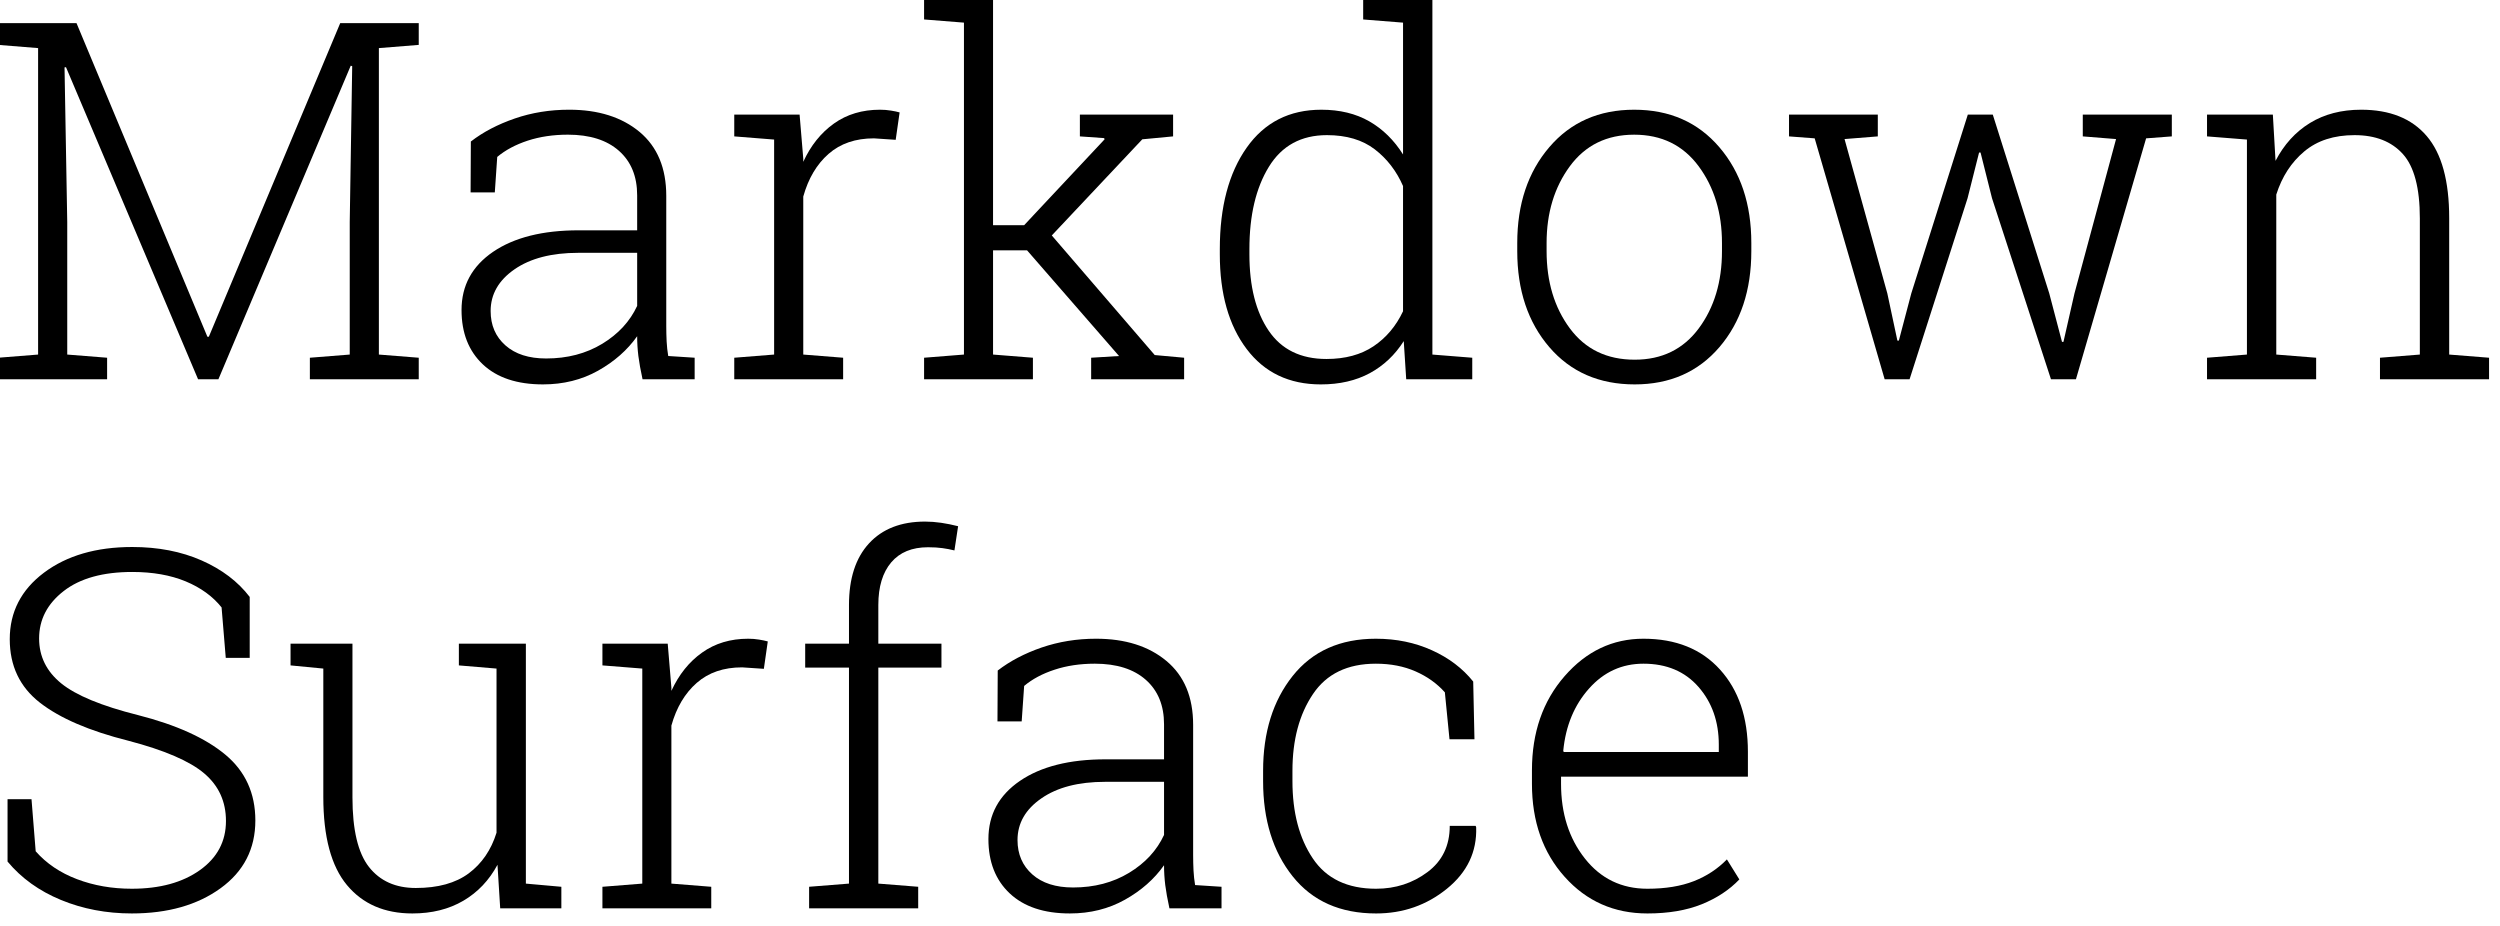 <?xml version="1.0" encoding="UTF-8" standalone="no"?><!DOCTYPE svg PUBLIC "-//W3C//DTD SVG 1.1//EN" "http://www.w3.org/Graphics/SVG/1.1/DTD/svg11.dtd"><svg width="100%" height="100%" viewBox="0 0 189 70" version="1.1" xmlns="http://www.w3.org/2000/svg" xmlns:xlink="http://www.w3.org/1999/xlink" xml:space="preserve" xmlns:serif="http://www.serif.com/" style="fill-rule:evenodd;clip-rule:evenodd;stroke-linejoin:round;stroke-miterlimit:1.414;"><g transform="matrix(3.156,0,0,3.156,-892.975,-1165.16)"><path d="M291.382,370.774l-0.035,-0.012l-3.17,7.512l-0.487,0l-3.164,-7.476l-0.035,0.005l0.065,3.704l0,3.175l0.955,0.076l0,0.516l-2.608,0l0,-0.516l0.955,-0.076l0,-7.341l-0.955,-0.077l0,-0.521l1.875,0l3.135,7.512l0.035,0l3.147,-7.512l1.881,0l0,0.521l-0.955,0.077l0,7.341l0.955,0.076l0,0.516l-2.608,0l0,-0.516l0.955,-0.076l0,-3.175l0.059,-3.733Z" style="fill-rule:nonzero;"/><path d="M298.337,378.274c-0.047,-0.215 -0.08,-0.4 -0.1,-0.557c-0.019,-0.156 -0.029,-0.314 -0.029,-0.474c-0.234,0.332 -0.547,0.607 -0.937,0.826c-0.391,0.219 -0.831,0.328 -1.319,0.328c-0.621,0 -1.101,-0.16 -1.441,-0.48c-0.34,-0.321 -0.51,-0.754 -0.51,-1.301c0,-0.586 0.252,-1.051 0.756,-1.395c0.504,-0.343 1.187,-0.515 2.051,-0.515l1.4,0l0,-0.838c0,-0.453 -0.145,-0.809 -0.437,-1.067c-0.291,-0.257 -0.698,-0.386 -1.221,-0.386c-0.352,0 -0.673,0.048 -0.964,0.143c-0.291,0.096 -0.534,0.226 -0.73,0.39l-0.058,0.85l-0.58,0l0.006,-1.219c0.293,-0.227 0.643,-0.41 1.051,-0.551c0.409,-0.141 0.843,-0.211 1.304,-0.211c0.699,0 1.262,0.178 1.688,0.533c0.425,0.356 0.638,0.866 0.638,1.53l0,3.117c0,0.129 0.003,0.253 0.009,0.372c0.006,0.119 0.019,0.235 0.038,0.348l0.633,0.041l0,0.516l-1.248,0Zm-2.309,-0.498c0.508,0 0.955,-0.117 1.342,-0.351c0.387,-0.235 0.666,-0.538 0.838,-0.909l0,-1.271l-1.412,0c-0.637,0 -1.146,0.132 -1.526,0.395c-0.381,0.264 -0.572,0.597 -0.572,0.999c0,0.34 0.118,0.615 0.355,0.824c0.236,0.209 0.561,0.313 0.975,0.313Z" style="fill-rule:nonzero;"/><path d="M302.099,371.934l0.088,1.055l0,0.076c0.179,-0.39 0.424,-0.696 0.735,-0.917c0.31,-0.221 0.679,-0.331 1.104,-0.331c0.09,0 0.177,0.007 0.261,0.021c0.084,0.013 0.153,0.028 0.208,0.044l-0.094,0.656l-0.521,-0.035c-0.442,0 -0.804,0.124 -1.087,0.372c-0.283,0.248 -0.485,0.589 -0.606,1.022l0,3.785l0.955,0.076l0,0.516l-2.608,0l0,-0.516l0.955,-0.076l0,-5.15l-0.955,-0.076l0,-0.522l1.565,0Z" style="fill-rule:nonzero;"/><path d="M305.081,369.655l0,-0.522l1.652,0l0,5.45l0.745,0l1.927,-2.057l-0.011,-0.029l-0.581,-0.041l0,-0.522l2.233,0l0,0.522l-0.738,0.07l-2.168,2.303l2.466,2.865l0.704,0.064l0,0.516l-2.227,0l0,-0.516l0.668,-0.041l-2.203,-2.531l-0.815,0l0,2.496l0.955,0.076l0,0.516l-2.607,0l0,-0.516l0.955,-0.076l0,-7.951l-0.955,-0.076Z" style="fill-rule:nonzero;"/><path d="M316.571,377.36c-0.211,0.332 -0.482,0.588 -0.814,0.768c-0.332,0.179 -0.723,0.269 -1.172,0.269c-0.758,0 -1.351,-0.283 -1.778,-0.849c-0.428,-0.567 -0.642,-1.323 -0.642,-2.268l0,-0.123c0,-1.012 0.214,-1.821 0.642,-2.429c0.427,-0.607 1.024,-0.911 1.79,-0.911c0.441,0 0.824,0.093 1.148,0.278c0.324,0.186 0.594,0.451 0.809,0.794l0,-3.158l-0.955,-0.076l0,-0.522l1.658,0l0,8.549l0.955,0.076l0,0.516l-1.582,0l-0.059,-0.914Zm-3.697,-2.08c0,0.766 0.153,1.375 0.46,1.828c0.307,0.453 0.769,0.68 1.386,0.68c0.449,0 0.825,-0.102 1.128,-0.305c0.302,-0.203 0.538,-0.482 0.706,-0.838l0,-3c-0.157,-0.359 -0.382,-0.652 -0.677,-0.879c-0.295,-0.226 -0.677,-0.34 -1.146,-0.34c-0.617,0 -1.081,0.253 -1.391,0.759c-0.311,0.506 -0.466,1.163 -0.466,1.972l0,0.123Z" style="fill-rule:nonzero;"/><path d="M319.29,375.01c0,-0.933 0.256,-1.699 0.768,-2.296c0.511,-0.598 1.189,-0.897 2.033,-0.897c0.847,0 1.527,0.299 2.039,0.897c0.512,0.597 0.767,1.363 0.767,2.296l0,0.194c0,0.937 -0.254,1.704 -0.764,2.3c-0.51,0.595 -1.187,0.893 -2.03,0.893c-0.852,0 -1.534,-0.298 -2.045,-0.893c-0.512,-0.596 -0.768,-1.363 -0.768,-2.3l0,-0.194Zm0.703,0.194c0,0.734 0.186,1.351 0.557,1.851c0.371,0.5 0.888,0.75 1.553,0.75c0.652,0 1.164,-0.25 1.535,-0.75c0.371,-0.5 0.556,-1.117 0.556,-1.851l0,-0.194c0,-0.722 -0.186,-1.335 -0.559,-1.839c-0.373,-0.504 -0.888,-0.756 -1.544,-0.756c-0.656,0 -1.17,0.252 -1.541,0.756c-0.371,0.504 -0.557,1.117 -0.557,1.839l0,0.194Z" style="fill-rule:nonzero;"/><path d="M327.927,372.456l-0.797,0.064l1.025,3.697l0.241,1.131l0.035,0l0.298,-1.131l1.354,-4.283l0.598,0l1.353,4.283l0.305,1.161l0.035,0l0.264,-1.161l0.996,-3.697l-0.797,-0.064l0,-0.522l2.133,0l0,0.522l-0.616,0.047l-1.681,5.771l-0.598,0l-1.412,-4.336l-0.275,-1.096l-0.035,0l-0.276,1.096l-1.389,4.336l-0.597,0l-1.676,-5.771l-0.615,-0.047l0,-0.522l2.127,0l0,0.522Z" style="fill-rule:nonzero;"/><path d="M335.813,377.758l0.956,-0.076l0,-5.15l-0.956,-0.076l0,-0.522l1.577,0l0.064,1.108c0.203,-0.391 0.478,-0.693 0.823,-0.906c0.346,-0.212 0.755,-0.319 1.228,-0.319c0.687,0 1.211,0.21 1.57,0.63c0.36,0.42 0.539,1.075 0.539,1.966l0,3.269l0.955,0.076l0,0.516l-2.613,0l0,-0.516l0.955,-0.076l0,-3.263c0,-0.727 -0.136,-1.241 -0.407,-1.541c-0.272,-0.301 -0.657,-0.452 -1.157,-0.452c-0.493,0 -0.894,0.13 -1.204,0.39c-0.311,0.26 -0.535,0.605 -0.671,1.034l0,3.832l0.955,0.076l0,0.516l-2.614,0l0,-0.516Z" style="fill-rule:nonzero;"/><path d="M288.927,384.947l-0.574,0l-0.1,-1.208c-0.211,-0.265 -0.498,-0.473 -0.861,-0.624c-0.364,-0.15 -0.789,-0.225 -1.278,-0.225c-0.703,0 -1.251,0.152 -1.643,0.457c-0.393,0.305 -0.589,0.683 -0.589,1.137c0,0.429 0.177,0.788 0.53,1.075c0.354,0.287 0.966,0.54 1.837,0.759c0.918,0.234 1.616,0.55 2.095,0.949c0.478,0.398 0.718,0.924 0.718,1.576c0,0.68 -0.278,1.221 -0.833,1.623c-0.554,0.402 -1.263,0.604 -2.126,0.604c-0.61,0 -1.175,-0.108 -1.697,-0.323c-0.521,-0.215 -0.948,-0.521 -1.28,-0.92l0,-1.494l0.574,0l0.1,1.248c0.258,0.293 0.588,0.516 0.99,0.668c0.402,0.153 0.84,0.229 1.313,0.229c0.671,0 1.215,-0.149 1.631,-0.446c0.416,-0.296 0.624,-0.689 0.624,-1.177c0,-0.465 -0.173,-0.845 -0.521,-1.14c-0.348,-0.295 -0.953,-0.556 -1.816,-0.782c-0.934,-0.235 -1.641,-0.539 -2.122,-0.914c-0.48,-0.375 -0.72,-0.881 -0.72,-1.518c0,-0.652 0.273,-1.183 0.82,-1.594c0.547,-0.41 1.252,-0.615 2.115,-0.615c0.621,0 1.175,0.108 1.661,0.322c0.487,0.215 0.871,0.506 1.152,0.874l0,1.459Z" style="fill-rule:nonzero;"/><path d="M294.862,389.904c-0.199,0.371 -0.471,0.658 -0.817,0.861c-0.346,0.203 -0.753,0.305 -1.222,0.305c-0.668,0 -1.19,-0.227 -1.567,-0.68c-0.377,-0.453 -0.566,-1.156 -0.566,-2.11l0,-3.076l-0.785,-0.076l0,-0.521l1.483,0l0,3.685c0,0.774 0.132,1.328 0.395,1.664c0.264,0.336 0.638,0.504 1.122,0.504c0.532,0 0.954,-0.117 1.269,-0.351c0.314,-0.235 0.536,-0.559 0.665,-0.973l0,-3.932l-0.902,-0.076l0,-0.521l1.605,0l0,5.748l0.85,0.076l0,0.516l-1.465,0l-0.065,-1.043Z" style="fill-rule:nonzero;"/><path d="M298.94,384.607l0.088,1.054l0,0.077c0.18,-0.391 0.425,-0.697 0.736,-0.917c0.31,-0.221 0.678,-0.332 1.104,-0.332c0.09,0 0.177,0.007 0.261,0.021c0.084,0.014 0.153,0.028 0.208,0.044l-0.094,0.656l-0.521,-0.035c-0.442,0 -0.804,0.124 -1.087,0.372c-0.283,0.248 -0.486,0.589 -0.607,1.023l0,3.785l0.955,0.076l0,0.516l-2.607,0l0,-0.516l0.955,-0.076l0,-5.151l-0.955,-0.076l0,-0.521l1.564,0Z" style="fill-rule:nonzero;"/><path d="M302.233,385.181l0,-0.574l1.049,0l0,-0.926c0,-0.637 0.16,-1.129 0.481,-1.477c0.32,-0.347 0.767,-0.521 1.341,-0.521c0.125,0 0.254,0.01 0.387,0.029c0.133,0.02 0.268,0.047 0.405,0.082l-0.088,0.58c-0.094,-0.023 -0.19,-0.042 -0.287,-0.055c-0.098,-0.014 -0.213,-0.021 -0.346,-0.021c-0.383,0 -0.677,0.121 -0.882,0.363c-0.205,0.243 -0.308,0.582 -0.308,1.02l0,0.926l1.512,0l0,0.574l-1.512,0l0,5.174l0.955,0.076l0,0.516l-2.613,0l0,-0.516l0.955,-0.076l0,-5.174l-1.049,0Z" style="fill-rule:nonzero;"/><path d="M310.958,390.947c-0.047,-0.215 -0.08,-0.401 -0.1,-0.557c-0.019,-0.156 -0.029,-0.315 -0.029,-0.475c-0.234,0.332 -0.547,0.608 -0.937,0.826c-0.391,0.219 -0.83,0.329 -1.319,0.329c-0.621,0 -1.101,-0.161 -1.441,-0.481c-0.34,-0.32 -0.51,-0.754 -0.51,-1.301c0,-0.586 0.252,-1.05 0.756,-1.394c0.504,-0.344 1.187,-0.516 2.051,-0.516l1.4,0l0,-0.838c0,-0.453 -0.145,-0.808 -0.436,-1.066c-0.291,-0.258 -0.699,-0.387 -1.222,-0.387c-0.352,0 -0.673,0.048 -0.964,0.144c-0.291,0.095 -0.534,0.225 -0.729,0.389l-0.059,0.85l-0.58,0l0.006,-1.219c0.293,-0.226 0.643,-0.41 1.051,-0.551c0.409,-0.14 0.843,-0.211 1.304,-0.211c0.699,0 1.262,0.178 1.688,0.534c0.425,0.355 0.638,0.865 0.638,1.529l0,3.117c0,0.129 0.003,0.253 0.009,0.372c0.006,0.119 0.019,0.236 0.038,0.349l0.633,0.041l0,0.516l-1.248,0Zm-2.309,-0.499c0.508,0 0.955,-0.117 1.342,-0.351c0.387,-0.234 0.666,-0.537 0.838,-0.908l0,-1.272l-1.412,0c-0.637,0 -1.146,0.132 -1.526,0.396c-0.381,0.263 -0.572,0.596 -0.572,0.999c0,0.34 0.119,0.614 0.355,0.823c0.236,0.209 0.561,0.313 0.975,0.313Z" style="fill-rule:nonzero;"/><path d="M315.909,390.478c0.465,0 0.875,-0.133 1.231,-0.399c0.355,-0.265 0.533,-0.634 0.533,-1.107l0.621,0l0.012,0.035c0.019,0.586 -0.214,1.076 -0.701,1.471c-0.486,0.394 -1.051,0.592 -1.696,0.592c-0.859,0 -1.525,-0.296 -1.998,-0.888c-0.473,-0.592 -0.709,-1.353 -0.709,-2.282l0,-0.246c0,-0.922 0.236,-1.68 0.709,-2.274c0.473,-0.594 1.137,-0.891 1.992,-0.891c0.489,0 0.936,0.092 1.342,0.276c0.406,0.183 0.736,0.433 0.99,0.75l0.03,1.383l-0.598,0l-0.111,-1.125c-0.188,-0.211 -0.421,-0.378 -0.701,-0.501c-0.279,-0.123 -0.596,-0.185 -0.952,-0.185c-0.679,0 -1.182,0.243 -1.508,0.73c-0.327,0.486 -0.49,1.098 -0.49,1.837l0,0.246c0,0.75 0.162,1.367 0.487,1.851c0.324,0.485 0.83,0.727 1.517,0.727Z" style="fill-rule:nonzero;"/><path d="M322.407,391.07c-0.797,0 -1.457,-0.292 -1.98,-0.876c-0.524,-0.584 -0.785,-1.328 -0.785,-2.23l0,-0.322c0,-0.906 0.26,-1.658 0.782,-2.256c0.521,-0.598 1.151,-0.897 1.889,-0.897c0.778,0 1.389,0.247 1.834,0.739c0.446,0.492 0.668,1.148 0.668,1.969l0,0.597l-4.476,0l0,0.17c0,0.711 0.19,1.308 0.571,1.79c0.381,0.483 0.88,0.724 1.497,0.724c0.434,0 0.805,-0.061 1.114,-0.182c0.308,-0.121 0.572,-0.295 0.791,-0.521l0.298,0.48c-0.238,0.25 -0.539,0.448 -0.902,0.595c-0.363,0.146 -0.797,0.22 -1.301,0.22Zm-0.094,-5.983c-0.515,0 -0.95,0.198 -1.303,0.595c-0.354,0.396 -0.56,0.893 -0.618,1.491l0.011,0.029l3.715,0l0,-0.175c0,-0.551 -0.162,-1.012 -0.486,-1.383c-0.324,-0.371 -0.764,-0.557 -1.319,-0.557Z" style="fill-rule:nonzero;"/></g></svg>